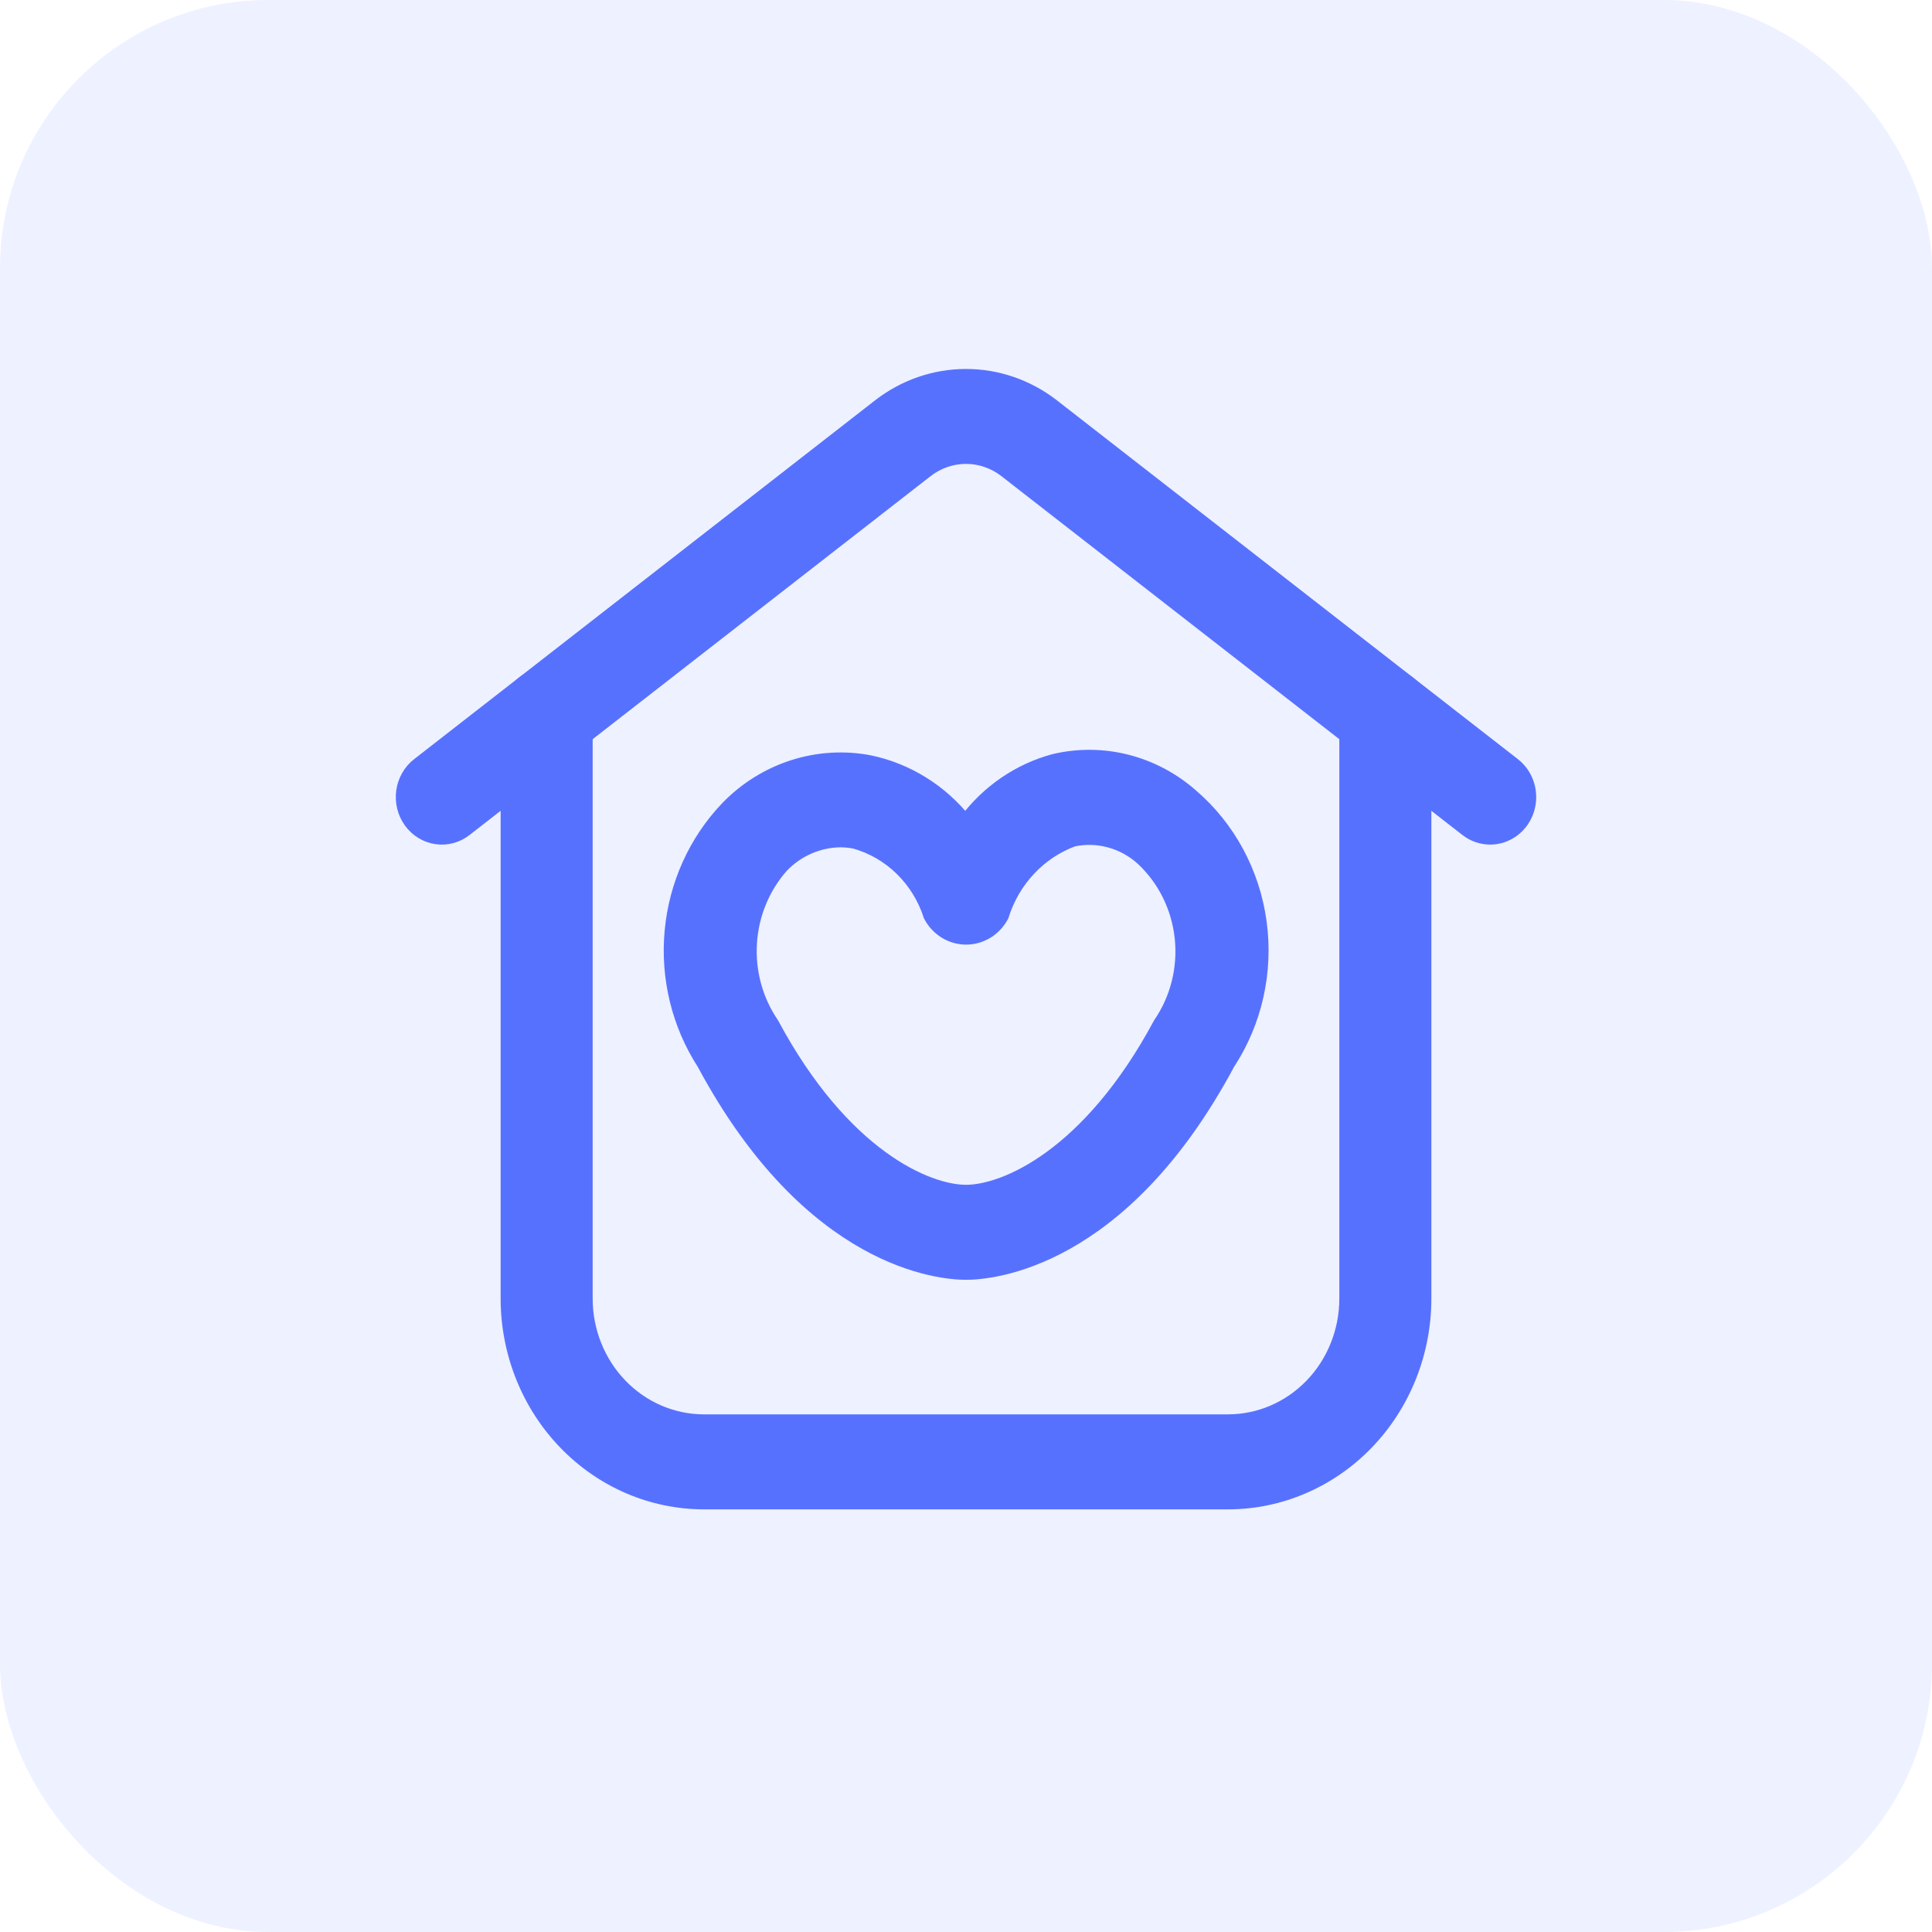 <svg width="72" height="72" viewBox="0 0 72 72" fill="none" xmlns="http://www.w3.org/2000/svg">
<rect width="72" height="72" rx="10" fill="#5771FF" fill-opacity="0.1"/>
<path d="M45.767 56H26.233C24.29 55.998 22.428 55.196 21.055 53.771C19.681 52.346 18.909 50.413 18.907 48.398V26.664C18.907 26.261 19.061 25.874 19.336 25.589C19.611 25.304 19.983 25.144 20.372 25.144C20.761 25.144 21.133 25.304 21.408 25.589C21.683 25.874 21.837 26.261 21.837 26.664V48.398C21.838 49.607 22.302 50.767 23.126 51.622C23.95 52.477 25.067 52.958 26.233 52.959H45.767C46.933 52.958 48.05 52.477 48.874 51.622C49.698 50.767 50.162 49.607 50.163 48.398V26.664C50.163 26.261 50.317 25.874 50.592 25.589C50.867 25.304 51.239 25.144 51.628 25.144C52.017 25.144 52.389 25.304 52.664 25.589C52.939 25.874 53.093 26.261 53.093 26.664V48.398C53.091 50.413 52.319 52.346 50.945 53.771C49.572 55.196 47.71 55.998 45.767 56Z" fill="#5771FF"/>
<path d="M55.535 31.226C55.218 31.226 54.909 31.119 54.656 30.922L37.465 17.541C37.042 17.215 36.528 17.038 36 17.038C35.472 17.038 34.958 17.215 34.535 17.541L17.344 30.922C17.033 31.164 16.643 31.268 16.258 31.211C15.873 31.154 15.526 30.94 15.293 30.618C15.06 30.295 14.96 29.89 15.015 29.49C15.07 29.091 15.275 28.731 15.586 28.489L32.777 15.108C33.708 14.389 34.839 14 36 14C37.161 14 38.292 14.389 39.223 15.108L56.414 28.489C56.66 28.68 56.842 28.947 56.933 29.252C57.025 29.557 57.022 29.883 56.925 30.186C56.828 30.489 56.641 30.752 56.392 30.939C56.142 31.125 55.842 31.226 55.535 31.226Z" fill="#5771FF"/>
<path d="M36 47.445C35.066 47.445 30.208 47.068 26.217 39.627C25.281 38.177 24.858 36.436 25.019 34.699C25.18 32.962 25.915 31.337 27.1 30.099C27.788 29.39 28.63 28.866 29.556 28.569C30.482 28.272 31.463 28.213 32.415 28.396C33.813 28.69 35.071 29.473 35.978 30.614C36.81 29.494 37.979 28.694 39.299 28.343C40.191 28.135 41.116 28.144 42.003 28.371C42.89 28.598 43.714 29.035 44.41 29.649C45.794 30.837 46.702 32.518 46.954 34.363C47.207 36.209 46.788 38.086 45.777 39.627C41.796 47.068 36.936 47.445 36 47.445ZM31.321 31.327C30.507 31.336 29.727 31.674 29.149 32.27C28.447 33.057 28.027 34.071 27.96 35.141C27.892 36.212 28.181 37.274 28.778 38.149C31.425 43.086 34.564 44.404 36 44.404C37.436 44.404 40.577 43.086 43.228 38.147C43.863 37.219 44.148 36.081 44.028 34.95C43.907 33.818 43.391 32.772 42.575 32.011C42.227 31.694 41.814 31.465 41.366 31.342C40.919 31.218 40.45 31.204 39.997 31.299C39.376 31.528 38.813 31.902 38.354 32.392C37.894 32.883 37.549 33.476 37.346 34.127C37.215 34.377 37.021 34.586 36.785 34.731C36.549 34.876 36.279 34.953 36.005 34.953C35.73 34.953 35.461 34.876 35.225 34.731C34.989 34.586 34.795 34.377 34.664 34.127C34.451 33.465 34.084 32.868 33.595 32.39C33.106 31.911 32.511 31.565 31.863 31.382C31.684 31.347 31.503 31.328 31.321 31.327Z" fill="#5771FF"/>
<path d="M45.767 56H26.233C24.29 55.998 22.428 55.196 21.055 53.771C19.681 52.346 18.909 50.413 18.907 48.398V26.664C18.907 26.261 19.061 25.874 19.336 25.589C19.611 25.304 19.983 25.144 20.372 25.144C20.761 25.144 21.133 25.304 21.408 25.589C21.683 25.874 21.837 26.261 21.837 26.664V48.398C21.838 49.607 22.302 50.767 23.126 51.622C23.95 52.477 25.067 52.958 26.233 52.959H45.767C46.933 52.958 48.05 52.477 48.874 51.622C49.698 50.767 50.162 49.607 50.163 48.398V26.664C50.163 26.261 50.317 25.874 50.592 25.589C50.867 25.304 51.239 25.144 51.628 25.144C52.017 25.144 52.389 25.304 52.664 25.589C52.939 25.874 53.093 26.261 53.093 26.664V48.398C53.091 50.413 52.319 52.346 50.945 53.771C49.572 55.196 47.71 55.998 45.767 56Z" stroke="#5771FF" stroke-width="0.5"/>
<path d="M55.535 31.226C55.218 31.226 54.909 31.119 54.656 30.922L37.465 17.541C37.042 17.215 36.528 17.038 36 17.038C35.472 17.038 34.958 17.215 34.535 17.541L17.344 30.922C17.033 31.164 16.643 31.268 16.258 31.211C15.873 31.154 15.526 30.94 15.293 30.618C15.06 30.295 14.96 29.89 15.015 29.49C15.07 29.091 15.275 28.731 15.586 28.489L32.777 15.108C33.708 14.389 34.839 14 36 14C37.161 14 38.292 14.389 39.223 15.108L56.414 28.489C56.66 28.68 56.842 28.947 56.933 29.252C57.025 29.557 57.022 29.883 56.925 30.186C56.828 30.489 56.641 30.752 56.392 30.939C56.142 31.125 55.842 31.226 55.535 31.226Z" stroke="#5771FF" stroke-width="0.5"/>
<path d="M36 47.445C35.066 47.445 30.208 47.068 26.217 39.627C25.281 38.177 24.858 36.436 25.019 34.699C25.18 32.962 25.915 31.337 27.1 30.099C27.788 29.39 28.63 28.866 29.556 28.569C30.482 28.272 31.463 28.213 32.415 28.396C33.813 28.69 35.071 29.473 35.978 30.614C36.81 29.494 37.979 28.694 39.299 28.343C40.191 28.135 41.116 28.144 42.003 28.371C42.89 28.598 43.714 29.035 44.41 29.649C45.794 30.837 46.702 32.518 46.954 34.363C47.207 36.209 46.788 38.086 45.777 39.627C41.796 47.068 36.936 47.445 36 47.445ZM31.321 31.327C30.507 31.336 29.727 31.674 29.149 32.27C28.447 33.057 28.027 34.071 27.96 35.141C27.892 36.212 28.181 37.274 28.778 38.149C31.425 43.086 34.564 44.404 36 44.404C37.436 44.404 40.577 43.086 43.228 38.147C43.863 37.219 44.148 36.081 44.028 34.95C43.907 33.818 43.391 32.772 42.575 32.011C42.227 31.694 41.814 31.465 41.366 31.342C40.919 31.218 40.45 31.204 39.997 31.299C39.376 31.528 38.813 31.902 38.354 32.392C37.894 32.883 37.549 33.476 37.346 34.127C37.215 34.377 37.021 34.586 36.785 34.731C36.549 34.876 36.279 34.953 36.005 34.953C35.73 34.953 35.461 34.876 35.225 34.731C34.989 34.586 34.795 34.377 34.664 34.127C34.451 33.465 34.084 32.868 33.595 32.39C33.106 31.911 32.511 31.565 31.863 31.382C31.684 31.347 31.503 31.328 31.321 31.327Z" stroke="#5771FF" stroke-width="0.5"/>
</svg>
